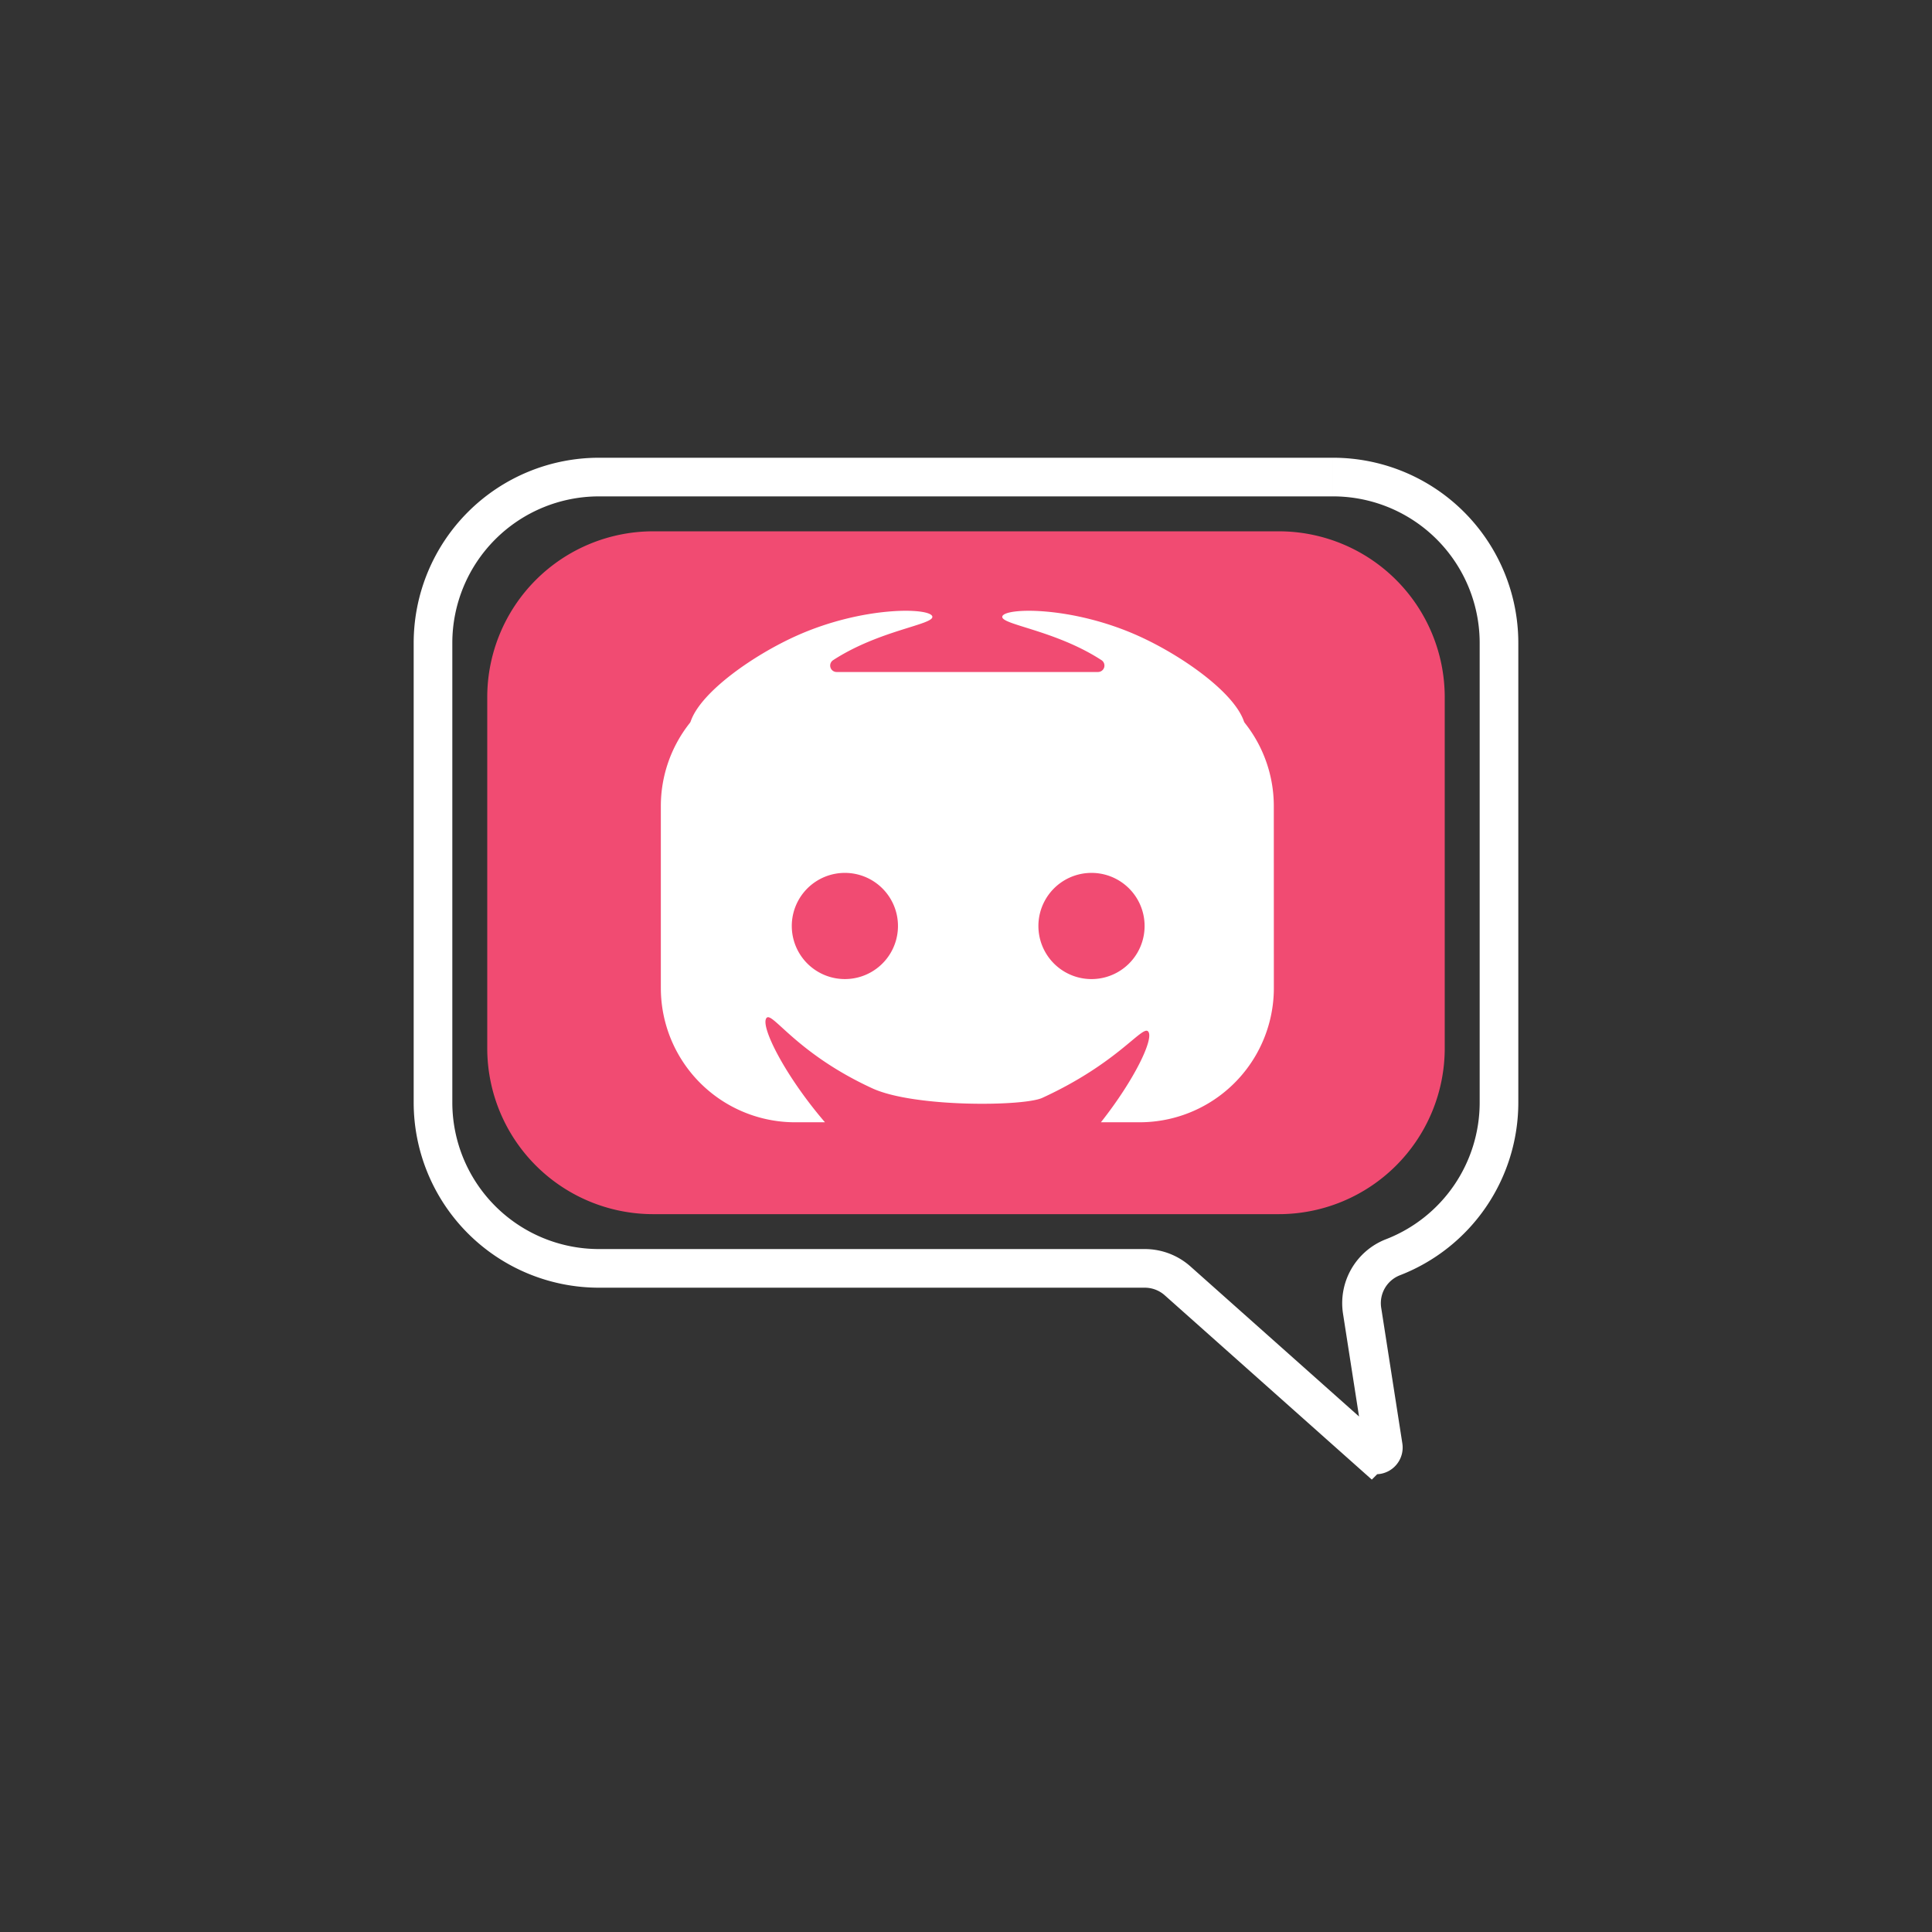 <svg xmlns="http://www.w3.org/2000/svg" width="350" height="350" viewBox="0 0 350 350">
  <rect x="0" y="0" width="350" height="350" fill="#333333" stroke="none"/>
  <g id="_7" data-name="7" transform="translate(-7179 -2204)">
    <g id="Group_12222" data-name="Group 12222" transform="translate(109.962 408.778)">
      <g id="Group_12221" data-name="Group 12221" transform="translate(7147.48 1881.647)">
        <path id="Path_7935" data-name="Path 7935" d="M1079.382,606.663H966.054a30.065,30.065,0,0,0-30.065,30.065V700.3a30.065,30.065,0,0,0,30.065,30.065h113.328a30.066,30.066,0,0,0,30.066-30.065V636.728a30.066,30.066,0,0,0-30.066-30.065" transform="translate(-926.162 -596.835)" fill="#f14b72"/>
        <path id="Path_7936" data-name="Path 7936" d="M1085.491,692.6a24.323,24.323,0,0,1-24.324,24.323h-7.005c6.1-7.72,9.7-15.244,8.545-16.461-1.07-1.131-5.456,5.74-19.163,12.039-3.391,1.558-23.221,1.753-30.779-1.72-13.708-6.3-18.094-13.907-19.163-12.776-1.273,1.346,3.26,10.409,10.569,18.919h-5.408A24.324,24.324,0,0,1,974.438,692.6V659.678a24.213,24.213,0,0,1,5.236-15.075,1.151,1.151,0,0,0,.184-.339c1.854-5.342,11.44-12.03,19.261-15.52,12.021-5.363,24.123-5.066,24.5-3.45.35,1.485-9.573,2.451-17.971,7.914a1.166,1.166,0,0,0,.627,2.145h47.365a1.166,1.166,0,0,0,.627-2.145c-8.4-5.463-18.321-6.429-17.97-7.914.381-1.616,12.484-1.913,24.5,3.45,7.817,3.488,17.4,10.174,19.259,15.513a1.173,1.173,0,0,0,.184.339,24.22,24.22,0,0,1,5.242,15.082Z" transform="translate(-933.162 -600.038)" fill="#fff"/>
        <path id="Path_7937" data-name="Path 7937" d="M1087.024,594.647H954.04a30.066,30.066,0,0,0-30.065,30.065v83.226A30.065,30.065,0,0,0,954.04,738h98.882a8.941,8.941,0,0,1,5.945,2.263l35.045,31.193a1.337,1.337,0,0,0,2.211-1.2l-3.829-24.568a8.923,8.923,0,0,1,5.576-9.7,30.073,30.073,0,0,0,19.22-28.048V624.712a30.065,30.065,0,0,0-30.065-30.065h0" transform="translate(-923.975 -594.647)" fill="none" stroke="#fff" stroke-width="7"/>
        <path id="Path_7938" data-name="Path 7938" d="M1067.237,682.325a9.619,9.619,0,1,0,.921,0c-.307-.015-.614-.015-.921,0" transform="translate(-948.403 -610.607)" fill="#f14b72"/>
      </g>
      <path id="Path_7939" data-name="Path 7939" d="M1012.613,682.325a9.618,9.618,0,1,0,.923,0q-.461-.022-.923,0" transform="translate(6209.022 1271.04)" fill="#f14b72"/>
    </g>
    <rect id="Rectangle_77" data-name="Rectangle 77" width="350" height="350" transform="translate(7179 2204)" fill="none"/>
  </g>
</svg>
